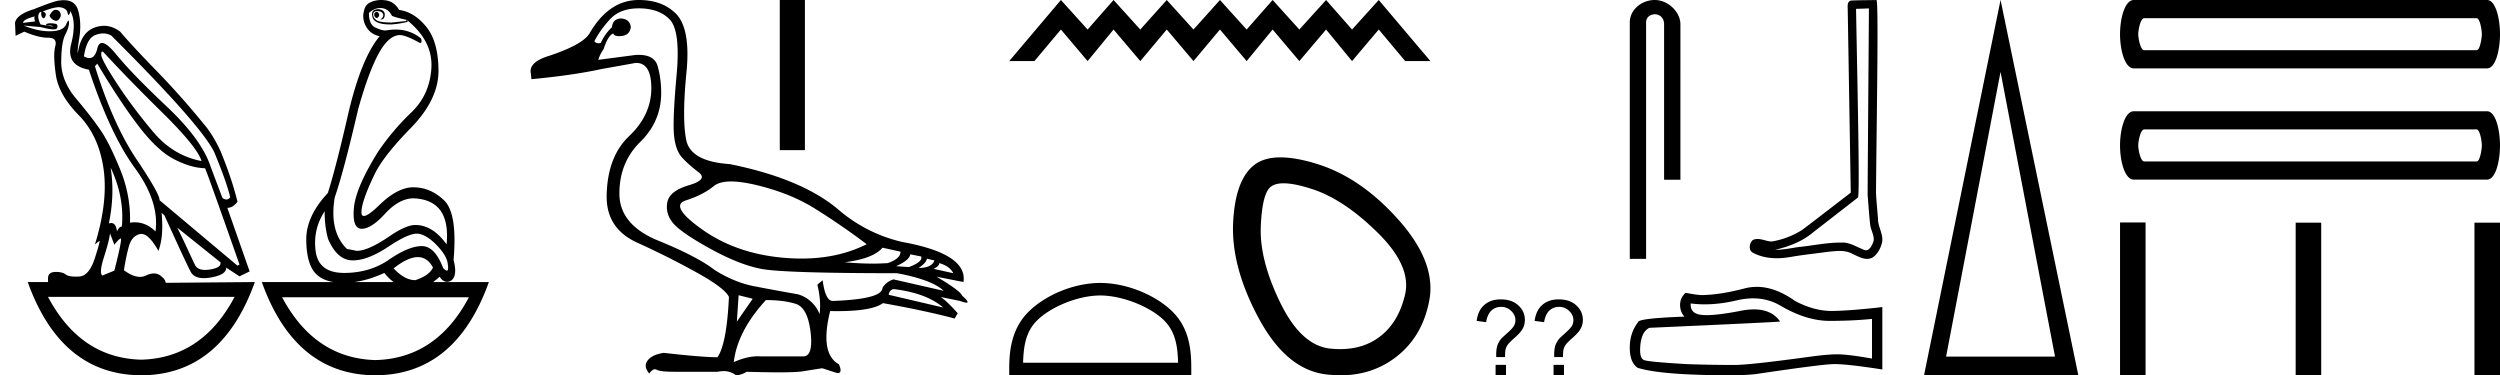 <svg xmlns="http://www.w3.org/2000/svg" width="119.906" height="18"><path d="M18.058.568q-.111.037-.111.128t.07.146q.027.022.054.022.04 0 .077-.05.063-.081.021-.163-.041-.083-.11-.083zM2.67.47q-.153 0-.296.282.084.183.264.237.028.01.054.01.131 0 .224-.229 0-.255-.194-.292Q2.695.47 2.669.47zM1.665.787q-.042.128.027.238l-.583.073q-.014-.164.556-.31zm.568.436zm.105-.003q.12 0 .195.033.027.012 0 .012-.052 0-.288-.04.05-.005.093-.005zm2.564 1.252q.035 0 .097.068 1.125 1.223 2.792 2.865Q9.46 7.048 9.667 7.724 8.305 7.468 7.34 6.318q-.966-1.15-1.681-2.236-.716-1.086-.799-1.414-.017-.196.042-.196zm.046-.868q.202 0 .384.096 4.321 4.308 4.946 5.604.584 1.405.764 2.154-.076.11-.182.11-.087 0-.193-.074l-.57-1.515q-.43-1.296-2.104-2.875-1.674-1.579-2.424-2.5-.441-.542-.676-.542-.164 0-.227.268-.108.455-.38.455-.115 0-.26-.081.126-.858.542-1.022.198-.078.38-.078zm.357 6.43q.666 1.405.541 2.83-.125 0-.236.236-.045-.403-.277-.403-.051 0-.112.02.292-1.405.084-2.683zM2.827.346q.066 0 .116.013.25.063.292.237.029.122.058.122.013 0 .025-.022.042-.073.056-.164.305.53.041 1.57t.848 1.24q1.028 3.104 2.209 4.72 1.18 1.615.986 3.038-.449-.438-.993-.438-.113 0-.23.019.042-1.296-.472-2.556t-.945-1.889q-.43-.63-1.16-1.497-.73-.867-.722-1.789.007-.921.194-1.286.188-.365.181-.584-.003-.091-.027-.091-.035 0-.112.182-.132.31-.73.328l-.07.001q-.568 0-1.235-.274l.82.073q.404.11.601.11.162 0 .183-.074.049-.164-.076-.192-.125-.027-.257-.027t-.201.055l.026.052-.29-.052Q1.762.787 1.887.623q.028-.055.097-.055-.028.183.049.274.028.034.056.034.046 0 .09-.098.07-.155-.125-.228.511-.204.773-.204zm15.412.04q.375 0 .555.365.056.055.695.2v.056l-.695.073q-.597 0-.75-.12-.153-.118-.146-.273.007-.155.188-.155.18 0 .25.082t.035.173q-.035.092-.132.147h.028q.18 0 .187-.22.007-.237-.299-.273-.389 0-.291.374.092.357.854.357l.076-.001q.431-.037.765-.128L19.53.97q1.236 1.004 1.16 2.29-.077 1.288-.966 2.136-.889.85-1.584 1.871-1.083 1.734-1.167 2.72-.083.986.376.986.458 0 1.118-.721.66-.721 1.34-.74 1.82.055 1.612 2.209-.667-.93-1.5-.93-.417 0-1.14.474-1.097.766-1.667.766l-.472-.091q-.861-.84-.583-2.482.416-1.187 1.125-4.235.486-1.734.965-2.628.48-.895 1.022-.913.291 0 .944.365.027.01.047.01.094 0 .037-.21-.526-.429-1.226-.429-.225 0-.47.045-.208 0-.506-.146-.3-.146-.3-.694.251-.237.543-.237zM4.666 3.05q1.083 1.825 1.986 3.002.903 1.178 1.702 1.588.799.411 1.48.43.083.145 1.653 4.617l-.097.055-3.738-3.14q.028-.273-1.104-1.962-1.132-1.687-1.994-4.46l.112-.128zM8.5 10.918l2.07 1.66q.07.256-.5.348-.127.02-.233.02-.37 0-.49-.248-.152-.32-.389-.831-.236-.511-.458-.95zm7.071-.785q0 .767.167 1.332.43 1.004 1.153 1.023h.038q.711 0 1.699-.657.938-.625 1.365-.625.034 0 .066.004.416.055.903.566.486.51.514.894.05.311-.043.311-.06 0-.18-.128-.399-1.05-1.024-1.05h-.01q-.633.01-1.557.648-.923.639-2.153.639t-1.368-1.04q-.14-1.04.43-1.917zM5.277 11.192l.208.547q.195-.255.299-.3l.005-.002q.088 0-.304 1.543l-.583.238q-.153-.146.09-.904.243-.757.285-1.122zm14.763 1.14q.461 0 .727.502-.18.384-.847.603-.514 0-1.042-.566.685-.539 1.162-.539zm-1.607.758q.207.265.448.438h-1.883q.692-.095 1.435-.438zm-7.182 1.15q-1.554 2.935-4.48 3.011-2.913-.076-4.467-3.011zm11.239.018q-1.554 2.935-4.48 3.012-2.913-.077-4.48-3.012zM3.066.008q-.084 0-.179.013-.222 0-1.264.42-.834.255-.903.657l.028.62.417-.2q.68.292 1.139.292.458 0 .347.41-.111.411.028 1.37.139.958 1.097 1.934.959.977 1.188 2.556.23 1.578-.41 3.641l.209-.164q.004-.004.007-.004.046 0-.216.816-.277.867-.757.894-.084.005-.16.005-.348 0-.486-.105-.155-.12-.462-.12l-.045.001q-.34.01-.34.302v.182H1.33Q2.93 17.982 6.777 18q3.849-.018 5.446-4.472l-4.279.037q0-.165-.264-.356-.129-.094-.296-.094-.175 0-.391.103-.13.061-.278.061-.337 0-.771-.317.097-.639.236-1.14.139-.503.528-.594.036-.008.073-.008.362 0 .816.811.264-.675.153-1.825l.139.128q1.042 2.3 1.257 2.701.163.305.634.305.15 0 .331-.031.75-.128.737-.475l.639.42.486-.237-1.07-3.048q.264 0 .487-.292-.264-1.096-.82-2.446-.39-.822-.792-1.278Q8.681 4.603 7.5 3.39T5.763 1.518q-.373-.28-.775-.28-.226 0-.461.088-.653.246-.792 1.214-.042-.037.07-.73.11-.694-.05-1.287-.138-.514-.689-.514zM18.286 0q-.252 0-.478.094-.292.11-.347.42-.111.383.097.757.208.374.653.466-.89 1.058-1.514 3.741-.584 2.556-.973 3.779-1.042 1.113-1.035 2.236.007 1.122.424 1.597.301.343.878.438h-3.434q1.597 4.454 5.446 4.472 3.848-.018 5.445-4.472h-2.674q.153-.11.313-.256.156.245.354.245.083 0 .174-.044.347-.219.139-1.004.194-2.245-.459-2.865-.653-.621-1.473-.621-.75 0-1.625.849-.543.526-.743.526-.124 0-.118-.198.014-.52.611-1.761.403-.876 1.75-2.254 1.348-1.378 1.334-2.775-.014-1.396-.597-2.099-.584-.703-1.292-.794-.111-.2-.292-.328-.18-.128-.48-.146Q18.329 0 18.287 0zm16.782 8.704c.337 0 .752.06 1.245.18 1.04.253 1.941.612 2.7 1.076a33.53 33.53 0 0 1 2.554 1.752c-.907.459-1.95.689-3.13.689-.265 0-.537-.012-.816-.035-1.52-.127-2.824-.574-3.914-1.34-1.09-.767-1.361-1.238-.813-1.414.549-.176.996-.404 1.34-.686.182-.148.46-.222.834-.222zm7.259 3.176l.865.19c0 .225-.204.408-.612.549-.232.016-.474.024-.726.024-.42 0-.867-.022-1.342-.066.914-.113 1.52-.345 1.815-.697zm1.33.317l.527.105c.056.17-.14.338-.591.507l-.612-.042c.436-.197.661-.387.675-.57zm.801.211l.359.084c-.085.24-.338.36-.76.36.24-.156.373-.303.401-.444zm.591.211c.338.098.563.26.675.485l-.95-.21c.184-.085.275-.177.275-.275zm-2.195 1.245c1.055.127 1.85.422 2.385.886l-2.617-.612c.028-.154.106-.246.232-.274zM30.636.401c.661 0 1.16.183 1.499.549.337.365.443 1.248.316 2.648-.127 1.4-.169 2.35-.127 2.849.043.5.173.868.39 1.108.219.239.483.474.792.706.31.233.155.44-.464.623-.62.183-.964.454-1.034.812-.07.36.018.69.264.992.246.303.833.71 1.762 1.224.928.514 1.748.84 2.458.981.71.141 2.888.211 6.531.211 1.126.211 1.871.493 2.237.844l-2.406-.548a.943.943 0 0 0-.527.4c0 .366-.795.577-2.385.634-.239 0-.4-.33-.485-.992l-.253.211c.126.535.161 1.006.105 1.414a1.582 1.582 0 0 0-1.034-.95c-.788-.14-1.491-.27-2.11-.39-.619-.12-1.245-.376-1.878-.77-.563-.436-1.467-.908-2.712-1.414-1.245-.507-1.867-1.26-1.867-2.258 0-.999.334-1.825 1.002-2.48.668-.654 1.002-1.438 1.002-2.352 0-.45-.056-.876-.168-1.277-.102-.363-.406-.544-.91-.544a2.39 2.39 0 0 0-.167.006l-1.772.232a1.71 1.71 0 0 1 .253-.507c.14-.436.296-.689.464-.76.025.087.12.13.284.13.024 0 .049 0 .075-.003.281-.014.443-.154.485-.422-.028-.267-.19-.408-.485-.422-.253.014-.394.155-.422.422-.225.211-.4.458-.527.739a.273.273 0 0 1-.12.03.276.276 0 0 1-.197-.093c.169-.338.415-.686.739-1.045.323-.359.787-.538 1.392-.538zm4.79 13.758l.676.17-.76 1.097.084-1.267zm1.309.233c.562 0 1.037.06 1.424.179.387.12.626.573.718 1.361.09.774-.028 1.161-.352 1.161h-2.043a1.842 1.842 0 0 0-.137-.005c-.345 0-.729.093-1.15.279.112-.985.625-1.977 1.54-2.975zM30.636 0c-.956 0-1.744.535-2.363 1.604-.211.351-.837.703-1.878 1.055-.718.21-1.027.506-.929.886l.021.253c1.337-.126 2.455-.288 3.356-.485l1.646-.295a.89.89 0 0 1 .024 0c.49 0 .732.414.725 1.245-.007.844-.363 1.6-1.066 2.268-.703.668-1.062 1.635-1.076 2.902 0 1.027.489 1.762 1.466 2.205a39.78 39.78 0 0 1 2.839 1.424c.914.507 1.435.9 1.561 1.182-.07 1.491-.253 2.455-.548 2.89-.493 0-1.351-.07-2.575-.21-.38.056-.64.18-.78.37-.141.189-.113.397.084.622.094-.136.184-.204.27-.204.03 0 .06.008.088.024.113.064.394.095.845.095h2.068c.101-.02.197-.03.288-.03A.92.92 0 0 1 35.3 18a.988.988 0 0 0 .506-.169c.621.018 1.14.027 1.559.027.558 0 .935-.016 1.132-.048.344-.056.657-.105.939-.148l.717.232.024.001c.161 0 .182-.14.06-.423-.618-.337-.759-1.188-.421-2.553.119.003.234.004.345.004 1.113 0 1.842-.128 2.187-.384 1.407.253 2.553.5 3.44.739l.147-.253c-.366-.408-.64-.669-.823-.781l.929.19c.15.056.254.084.312.084.115 0 .046-.112-.207-.337-.056-.155-.464-.458-1.224-.908l1.288.253c.14-.9-.837-1.54-2.934-1.92a7.14 7.14 0 0 1-2.975-1.477c-1.168-1.027-2.933-1.78-5.297-2.258-1.252-.084-1.948-.468-2.089-1.15-.14-.682-.137-1.77.01-3.26.149-1.491-.059-2.462-.622-2.912C31.881.183 31.326 0 30.636 0z"/><path d="M37.4 0v7.2h1.205V0zm13.483 0l-2.478 2.93h1.208l1.27-1.514 1.281 1.514 1.245-1.514 1.282 1.514 1.27-1.514 1.281 1.514 1.27-1.514 1.281 1.514 1.245-1.514L62.32 2.93l1.282-1.514 1.245 1.514 1.281-1.514 1.27 1.514h1.208L66.128 0l-1.281 1.416L63.602 0 62.32 1.416 61.038 0l-1.245 1.416L58.512 0l-1.27 1.416L55.96 0l-1.269 1.416L53.409 0l-1.245 1.416L50.883 0zm1.887 14.172c1.075 0 2.42.552 3.07 1.202.569.57.643 1.324.664 2.025H49.07c.021-.701.095-1.456.665-2.025.65-.65 1.963-1.202 3.037-1.202zm0-.601c-1.273 0-2.644.588-3.448 1.392-.824.824-.917 1.909-.917 2.72V18h8.732v-.316c0-.812-.062-1.897-.886-2.721-.803-.804-2.206-1.392-3.48-1.392zm8.795-4.779q.537 0 1.415.292 1.505.502 3.118 2.097t1.29 2.957q-.322 1.362-1.254 2.043-.77.563-1.858.563-.229 0-.472-.025-1.398-.143-2.401-2.204-1.004-2.061-.932-3.674.072-1.613.502-1.9.209-.15.592-.15zm-.147-1.244q-.738 0-1.198.318-.968.68-1.075 2.795-.108 2.115 1.218 4.588 1.327 2.473 3.226 2.706.363.045.707.045 1.453 0 2.555-.797 1.362-.986 1.702-2.796.34-1.81-1.451-3.835-1.792-2.025-3.871-2.688-1.054-.336-1.813-.336zm10.344 9.577v-.14q0-.25.063-.438.062-.156.172-.297.093-.094.32-.297.227-.203.297-.328.07-.125.07-.266 0-.25-.203-.445t-.484-.195q-.282 0-.469.18-.188.18-.25.554l-.453-.062q.062-.5.367-.766t.79-.266q.53 0 .843.29.312.289.312.695 0 .234-.109.43-.11.195-.438.476-.203.188-.273.281-.07.094-.102.211-.03.117-.03.383h-.423zm-.03.875v-.5h.5v.5h-.5zm2.811-.875v-.14q0-.25.063-.438.062-.156.172-.297.093-.094.32-.297.226-.203.297-.328.07-.125.07-.266 0-.25-.203-.445t-.484-.195q-.282 0-.47.18-.187.18-.25.554l-.452-.062q.062-.5.367-.766t.789-.266q.531 0 .844.29.312.289.312.695 0 .234-.11.43-.109.195-.437.476-.203.188-.273.281-.07.094-.102.211-.031.117-.031.383h-.422zm-.031.875v-.5h.5v.5h-.5zm4.859-18c-.641 0-1.203.472-1.203 1.077v11.339h.783V1.077c0-.297.261-.393.425-.393.172 0 .438.12.438.485V8.62h.783V1.17c0-.606-.6-1.169-1.226-1.169zm10.267.404c-.02 2.978-.045 5.957-.063 8.935.043.483.068.967.125 1.448.032.258.2.497.164.76-.055.178-.172.457-.37.457a.275.275 0 0 1-.143-.045c-.319-.123-.623-.326-.975-.326-.02 0-.04 0-.06.002h-.052c-.669 0-1.327.147-1.99.212-.364.052-.725.134-1.093.134h-.047c.664-.15 1.32-.404 1.844-.85.712-.554 1.427-1.105 2.137-1.66.097-.12-.045-6.172-.094-9.046l.617-.021zM89.999 0c-.351.012-.875.006-1.226.028-.187.055-.154.264-.152.415l.146 8.798c-.778.594-1.549 1.198-2.33 1.786a3.985 3.985 0 0 1-1.455.556c-.228-.002-.459-.12-.686-.12a.527.527 0 0 0-.218.044c-.175.134-.236.503-.001.616.353.19.747.262 1.143.262.25 0 .5-.03.744-.075.564-.096 1.134-.152 1.7-.232.187-.017.38-.042.57-.042.207 0 .41.03.596.131.223.1.47.249.72.249a.556.556 0 0 0 .25-.058c.26-.163.411-.466.475-.76.053-.382-.206-.721-.202-1.102-.03-.416-.077-.831-.095-1.247.02-3.01.137-9.249.021-9.249zm-5.917 14.31q.734 0 1.339.366 1.23.714 2.331.714 1.108 0 2.033-.095v1.903q-1.149-.204-1.659-.204h-.013q-.415 0-1.156.095-3.011.415-3.752.415-1.23 0-2.318-.041-1.863-.109-2.046-.197-.177-.082-.177-.47 0-.38.102-.665.102-.286.34-.408 5.819-.259 6.274-.3-.405-.584-1.256-.584-.277 0-.6.061-1.084.214-1.671.214-.124 0-.225-.01-.578-.054-.537-.55.324.043.67.043.726 0 1.546-.193.404-.094.775-.094zm.173-.551q-.294 0-.581.074-1.163.306-2.046.32-.218 0-.782-.11-.265.245-.265.579 0 .333.21.564-2.222.081-2.222.265-.401.51-.401 1.223 0 .707.374.966 1.128.36 4.534.36.543 0 1.108-.054 3.154-.47 3.759-.483h.06q.62 0 2.278.258v-3.004l-.014.013q-1.42.163-2.318.184l-.092.001q-.854 0-1.756-.477-.956-.68-1.846-.68zM95.951 3.45l2.613 13.655h-5.225L95.95 3.45zm0-3.45l-3.67 18h7.401l-3.73-18zm22.834.872c.166 0 .25.602.25.768 0 .166-.084.768-.25.768h-15.94c-.194 0-.29-.602-.29-.768 0-.166.096-.768.29-.768zM102.347 0c-.443 0-.665.892-.665 1.64 0 .747.222 1.64.665 1.64h16.936c.415 0 .623-.893.623-1.64 0-.748-.208-1.64-.623-1.64zm16.438 6.207c.166 0 .25.602.25.768 0 .166-.084.768-.25.768h-15.94c-.194 0-.29-.602-.29-.768 0-.166.096-.768.29-.768zm-16.438-.872c-.443 0-.665.893-.665 1.64 0 .747.222 1.64.665 1.64h16.936c.415 0 .623-.893.623-1.64 0-.747-.208-1.64-.623-1.64zm-.665 5.335V18h1.225v-7.33zm8.424.01V18h1.225v-7.32zm8.575 0V18h1.225v-7.32z"/></svg>